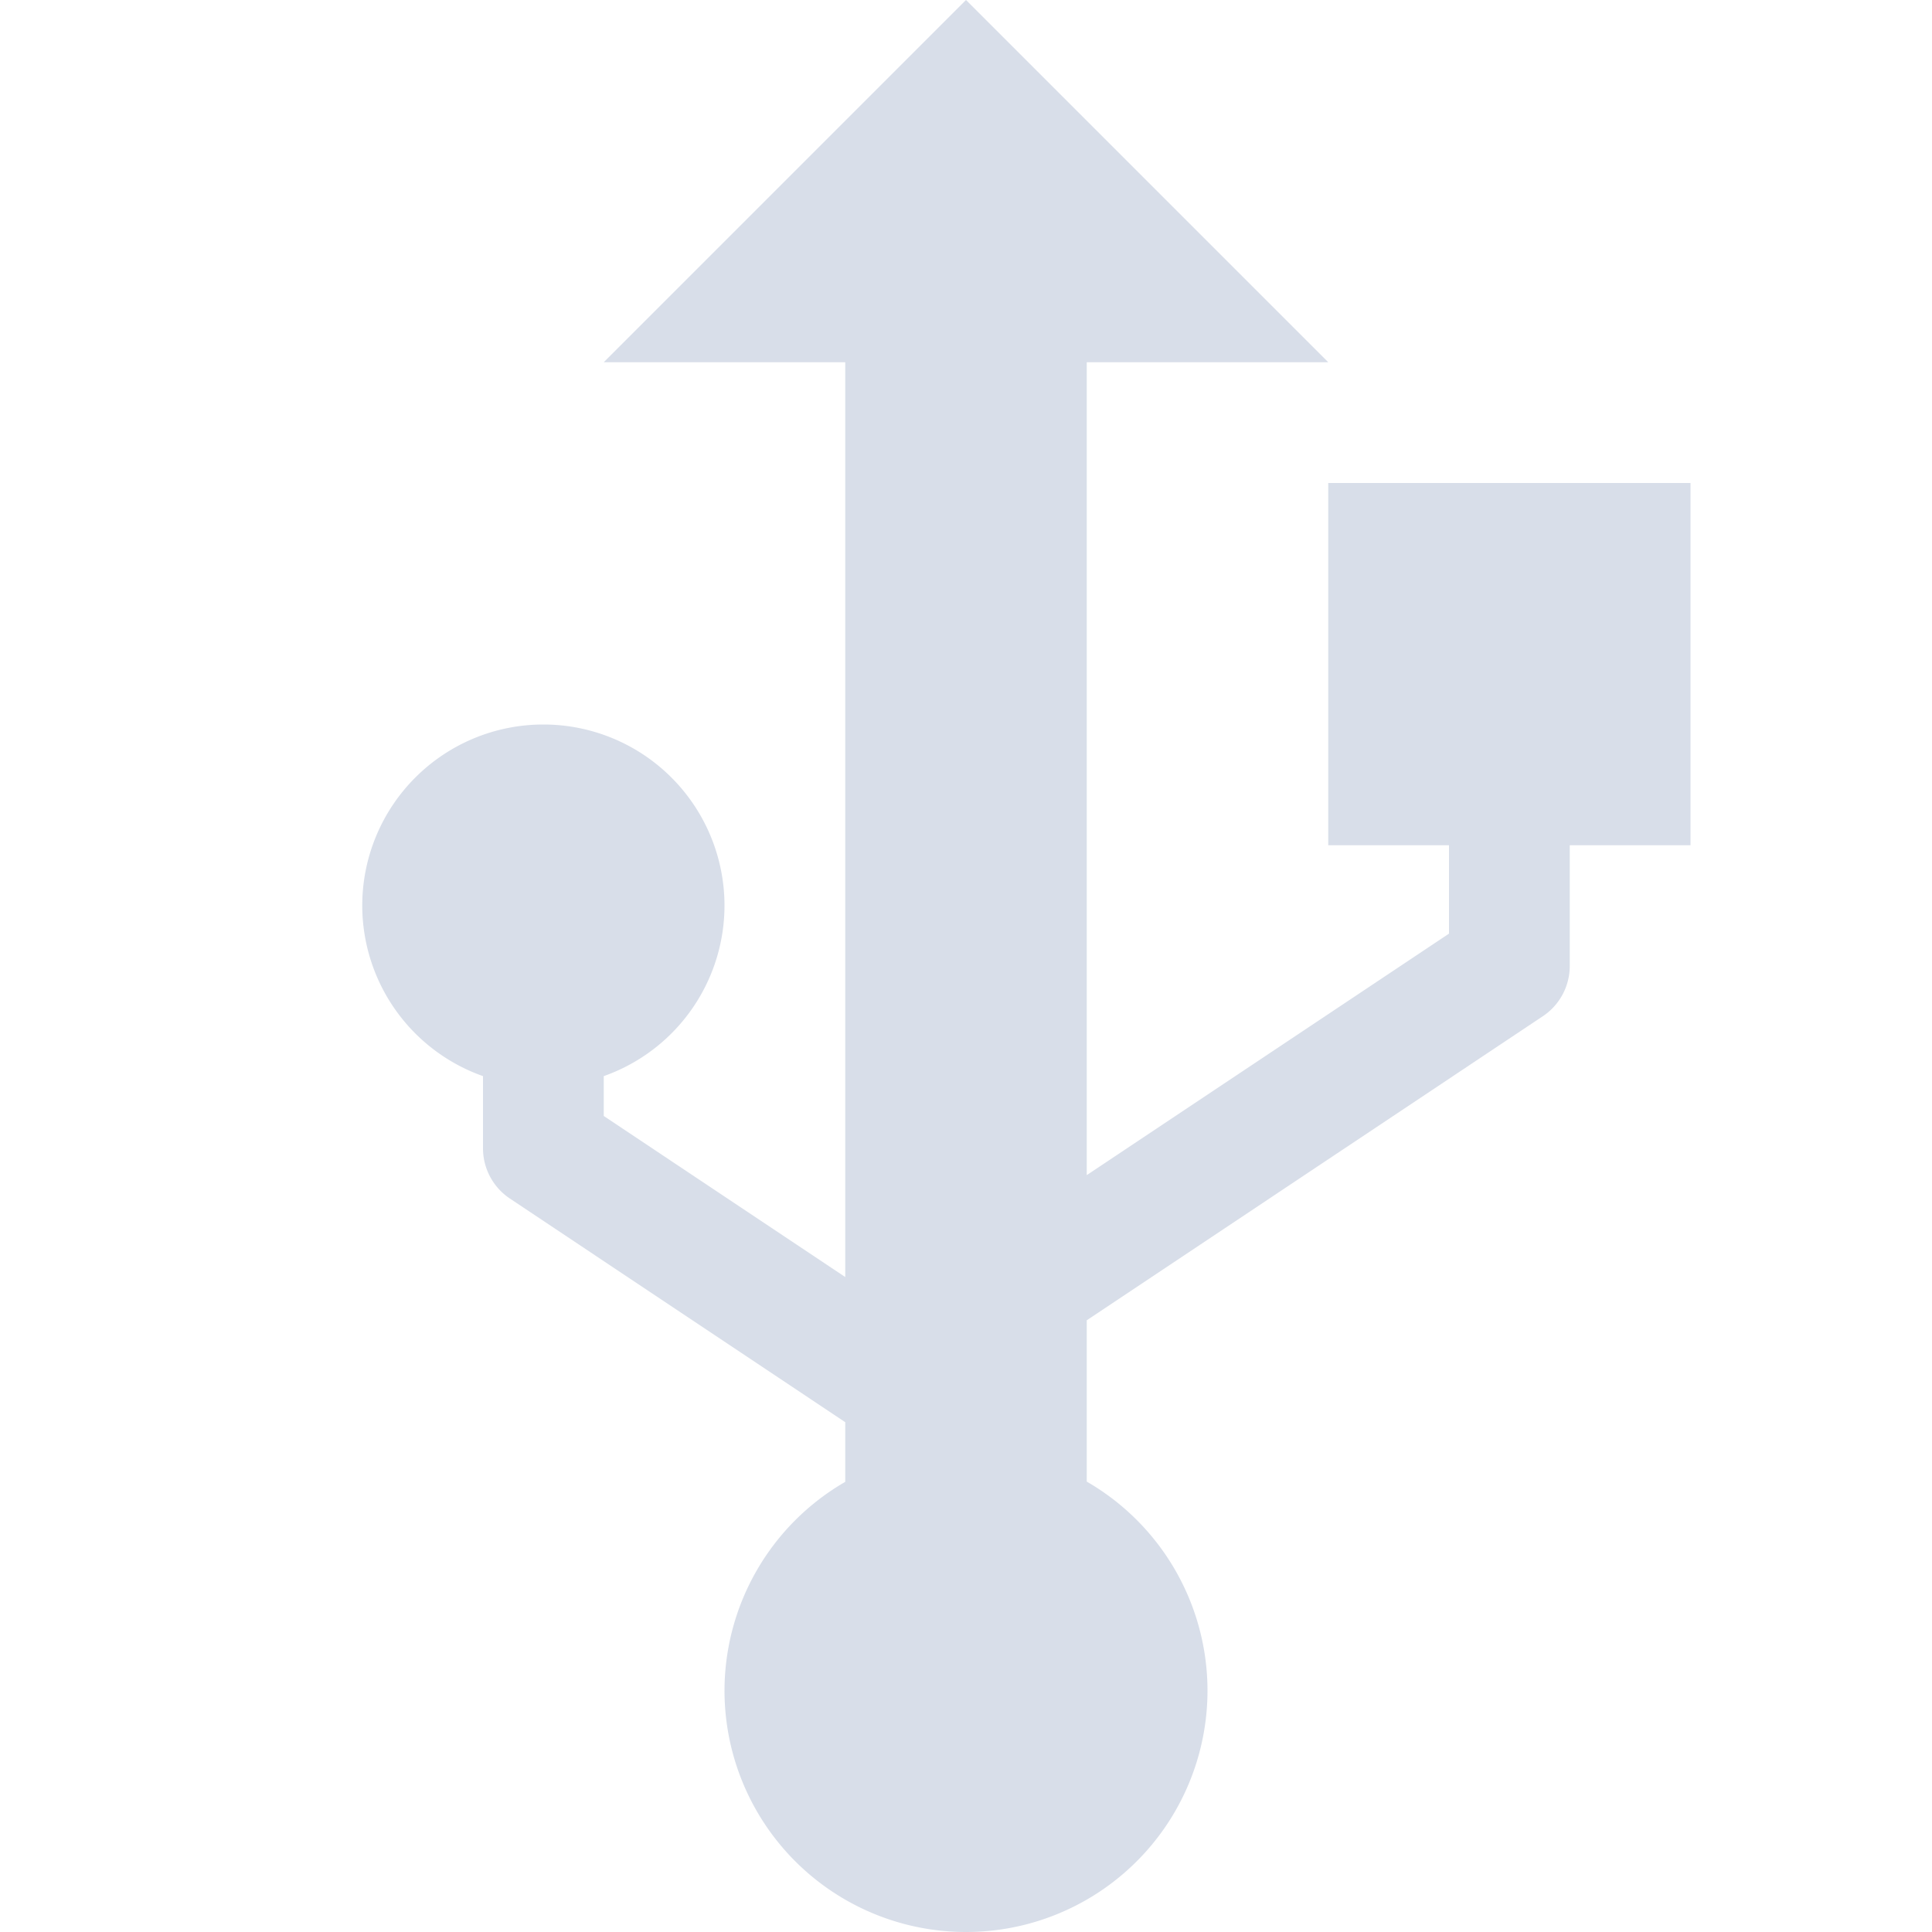 <svg viewBox="0 0 16 16" xmlns="http://www.w3.org/2000/svg">
 <path d="m8 0-3 3h2v7.576l-2-1.334v-0.33a1.5 1.5 0 0 0 1-1.412 1.5 1.5 0 0 0-1.5-1.5 1.5 1.5 0 0 0-1.5 1.5 1.5 1.5 0 0 0 1 1.412v0.598a0.5 0.5 0 0 0 0.223 0.416l2.777 1.852v0.494a2 2 0 0 0-1 1.728 2 2 0 0 0 2 2 2 2 0 0 0 2-2 2 2 0 0 0-1-1.73v-1.336l3.777-2.518a0.5 0.5 0 0 0 0.223-0.416v-1h1v-3h-3v3h1v0.732l-3 2v-6.732h2l-3-3z" fill="#d8dee9" fill-rule="evenodd"/>
</svg>
